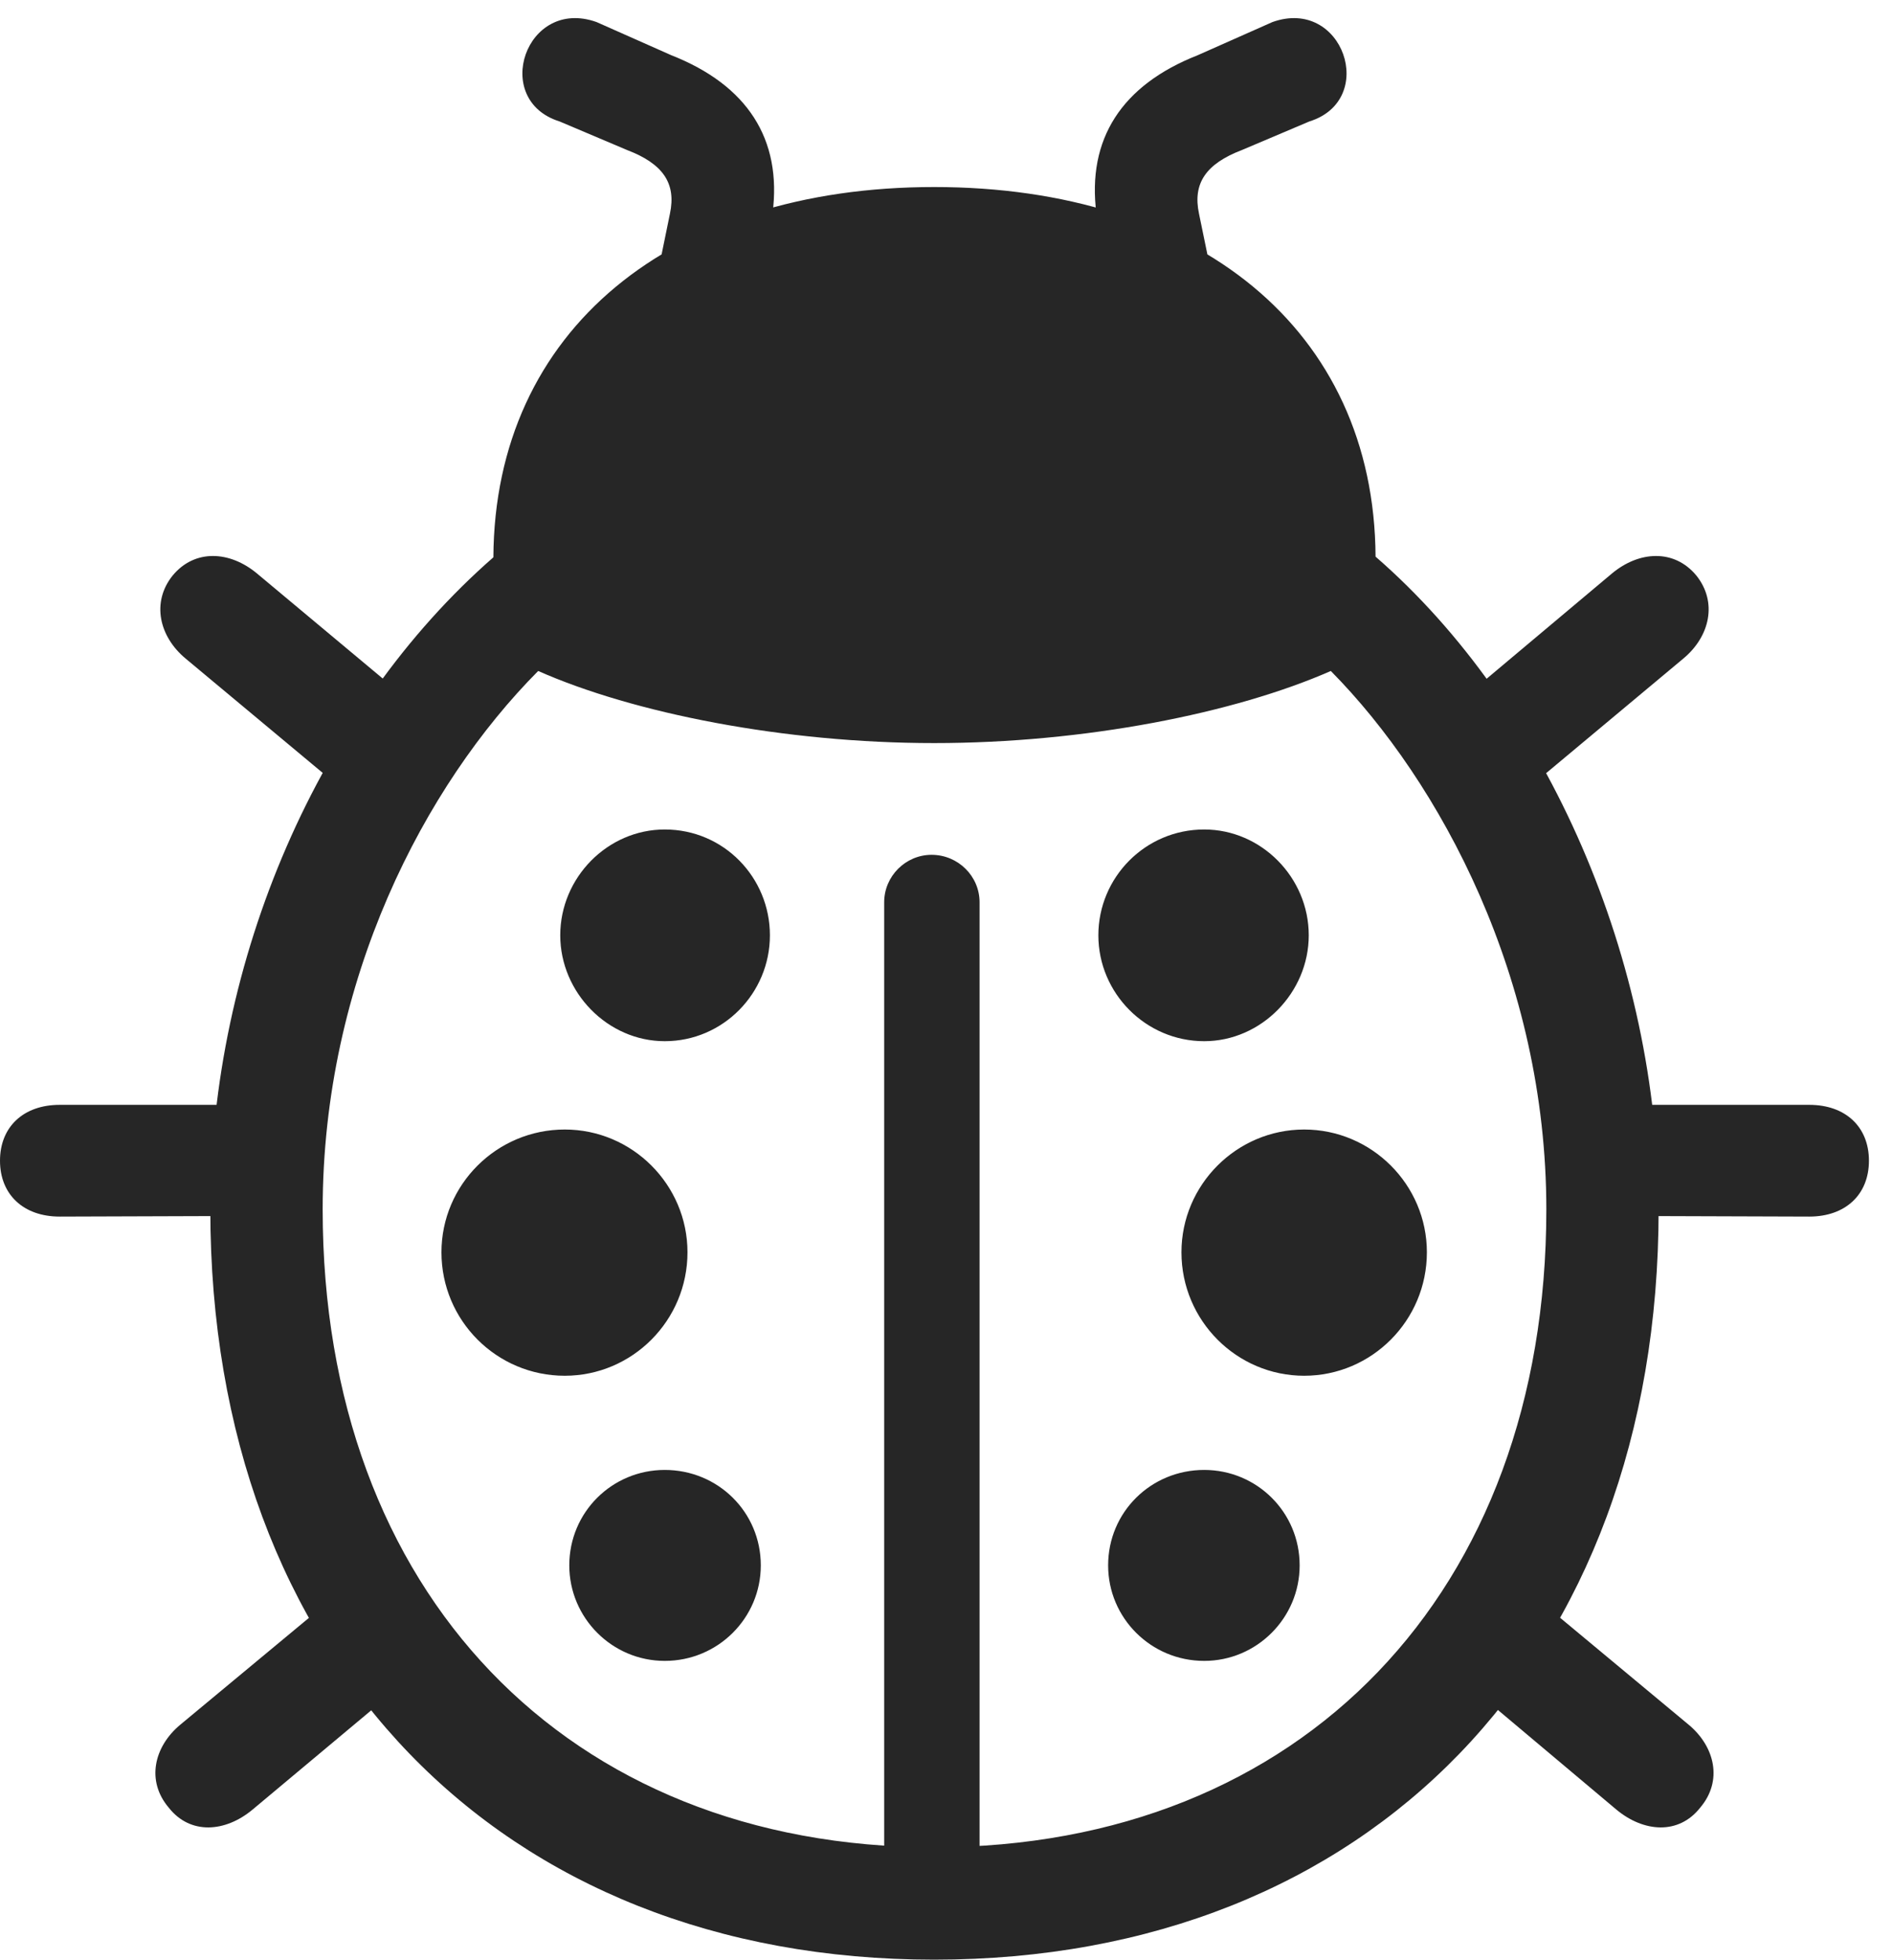 <?xml version="1.0" encoding="UTF-8"?>
<!--Generator: Apple Native CoreSVG 326-->
<!DOCTYPE svg
PUBLIC "-//W3C//DTD SVG 1.1//EN"
       "http://www.w3.org/Graphics/SVG/1.1/DTD/svg11.dtd">
<svg version="1.1" xmlns="http://www.w3.org/2000/svg" xmlns:xlink="http://www.w3.org/1999/xlink" viewBox="0 0 28.477 29.463">
 <g>
  <rect height="29.463" opacity="0" width="28.477" x="0" y="0"/>
  <path d="M14.053 29.463C20.596 29.463 24.951 24.961 24.951 18.184C24.951 14.463 23.291 10.625 20.693 8.369C20.674 4.951 18.008 2.812 14.053 2.812C10.098 2.812 7.441 4.961 7.422 8.379C4.805 10.664 3.164 14.424 3.164 18.184C3.164 24.961 7.52 29.463 14.053 29.463ZM14.053 11.172C16.318 11.172 18.574 10.723 20.02 10.088C21.67 11.758 23.262 14.717 23.262 18.184C23.262 23.936 19.58 27.773 14.053 27.773C8.535 27.773 4.854 23.936 4.854 18.184C4.854 14.736 6.387 11.807 8.096 10.088C9.531 10.723 11.797 11.172 14.053 11.172ZM13.301 28.242L14.736 28.242L14.736 13.565C14.736 13.174 14.414 12.852 14.014 12.852C13.623 12.852 13.301 13.174 13.301 13.565ZM10 15.654C10.879 15.654 11.582 14.932 11.582 14.062C11.582 13.193 10.889 12.471 10 12.471C9.141 12.471 8.428 13.193 8.428 14.062C8.428 14.922 9.141 15.654 10 15.654ZM8.496 20.684C9.512 20.684 10.342 19.854 10.342 18.828C10.342 17.812 9.512 16.982 8.496 16.982C7.471 16.982 6.641 17.812 6.641 18.828C6.641 19.854 7.471 20.684 8.496 20.684ZM10 24.971C10.801 24.971 11.445 24.326 11.445 23.535C11.445 22.734 10.801 22.1 10 22.1C9.209 22.1 8.564 22.734 8.564 23.535C8.564 24.326 9.209 24.971 10 24.971ZM18.115 15.654C18.975 15.654 19.688 14.922 19.688 14.062C19.688 13.193 18.975 12.471 18.115 12.471C17.227 12.471 16.523 13.193 16.523 14.062C16.523 14.932 17.236 15.654 18.115 15.654ZM19.619 20.684C20.635 20.684 21.465 19.854 21.465 18.828C21.465 17.812 20.635 16.982 19.619 16.982C18.604 16.982 17.773 17.812 17.773 18.828C17.773 19.854 18.604 20.684 19.619 20.684ZM18.115 24.971C18.906 24.971 19.551 24.326 19.551 23.535C19.551 22.734 18.906 22.1 18.115 22.1C17.314 22.1 16.67 22.734 16.67 23.535C16.67 24.326 17.314 24.971 18.115 24.971ZM8.418 1.826L9.434 2.256C9.971 2.461 10.176 2.754 10.078 3.213L9.932 3.926L11.514 3.906L11.621 3.213C11.768 2.09 11.24 1.279 10.098 0.83L8.975 0.332C7.91-0.049 7.383 1.504 8.418 1.826ZM19.697 1.826C20.732 1.504 20.205-0.049 19.141 0.332L18.018 0.83C16.875 1.279 16.348 2.09 16.494 3.213L16.602 3.906L18.184 3.926L18.037 3.213C17.939 2.754 18.145 2.461 18.682 2.256ZM6.23 10.596L3.867 8.623C3.457 8.281 2.93 8.252 2.598 8.652C2.275 9.053 2.393 9.57 2.793 9.902L5.195 11.904ZM3.945 16.611L0.898 16.611C0.352 16.611 0 16.943 0 17.451C0 17.959 0.352 18.291 0.898 18.291L3.945 18.281ZM5.068 23.975L2.715 25.928C2.314 26.26 2.197 26.777 2.539 27.178C2.861 27.588 3.389 27.549 3.799 27.207L6.123 25.264ZM21.875 10.615L22.9 11.924L25.322 9.902C25.723 9.57 25.84 9.053 25.518 8.652C25.186 8.252 24.658 8.281 24.248 8.623ZM24.17 16.611L24.17 18.281L27.217 18.291C27.764 18.291 28.115 17.959 28.115 17.451C28.115 16.943 27.764 16.611 27.217 16.611ZM23.027 23.955L21.992 25.254L24.316 27.207C24.727 27.549 25.254 27.588 25.576 27.178C25.918 26.777 25.801 26.26 25.4 25.928Z" fill="black" fill-opacity="0.85"/>
 </g>
</svg>
